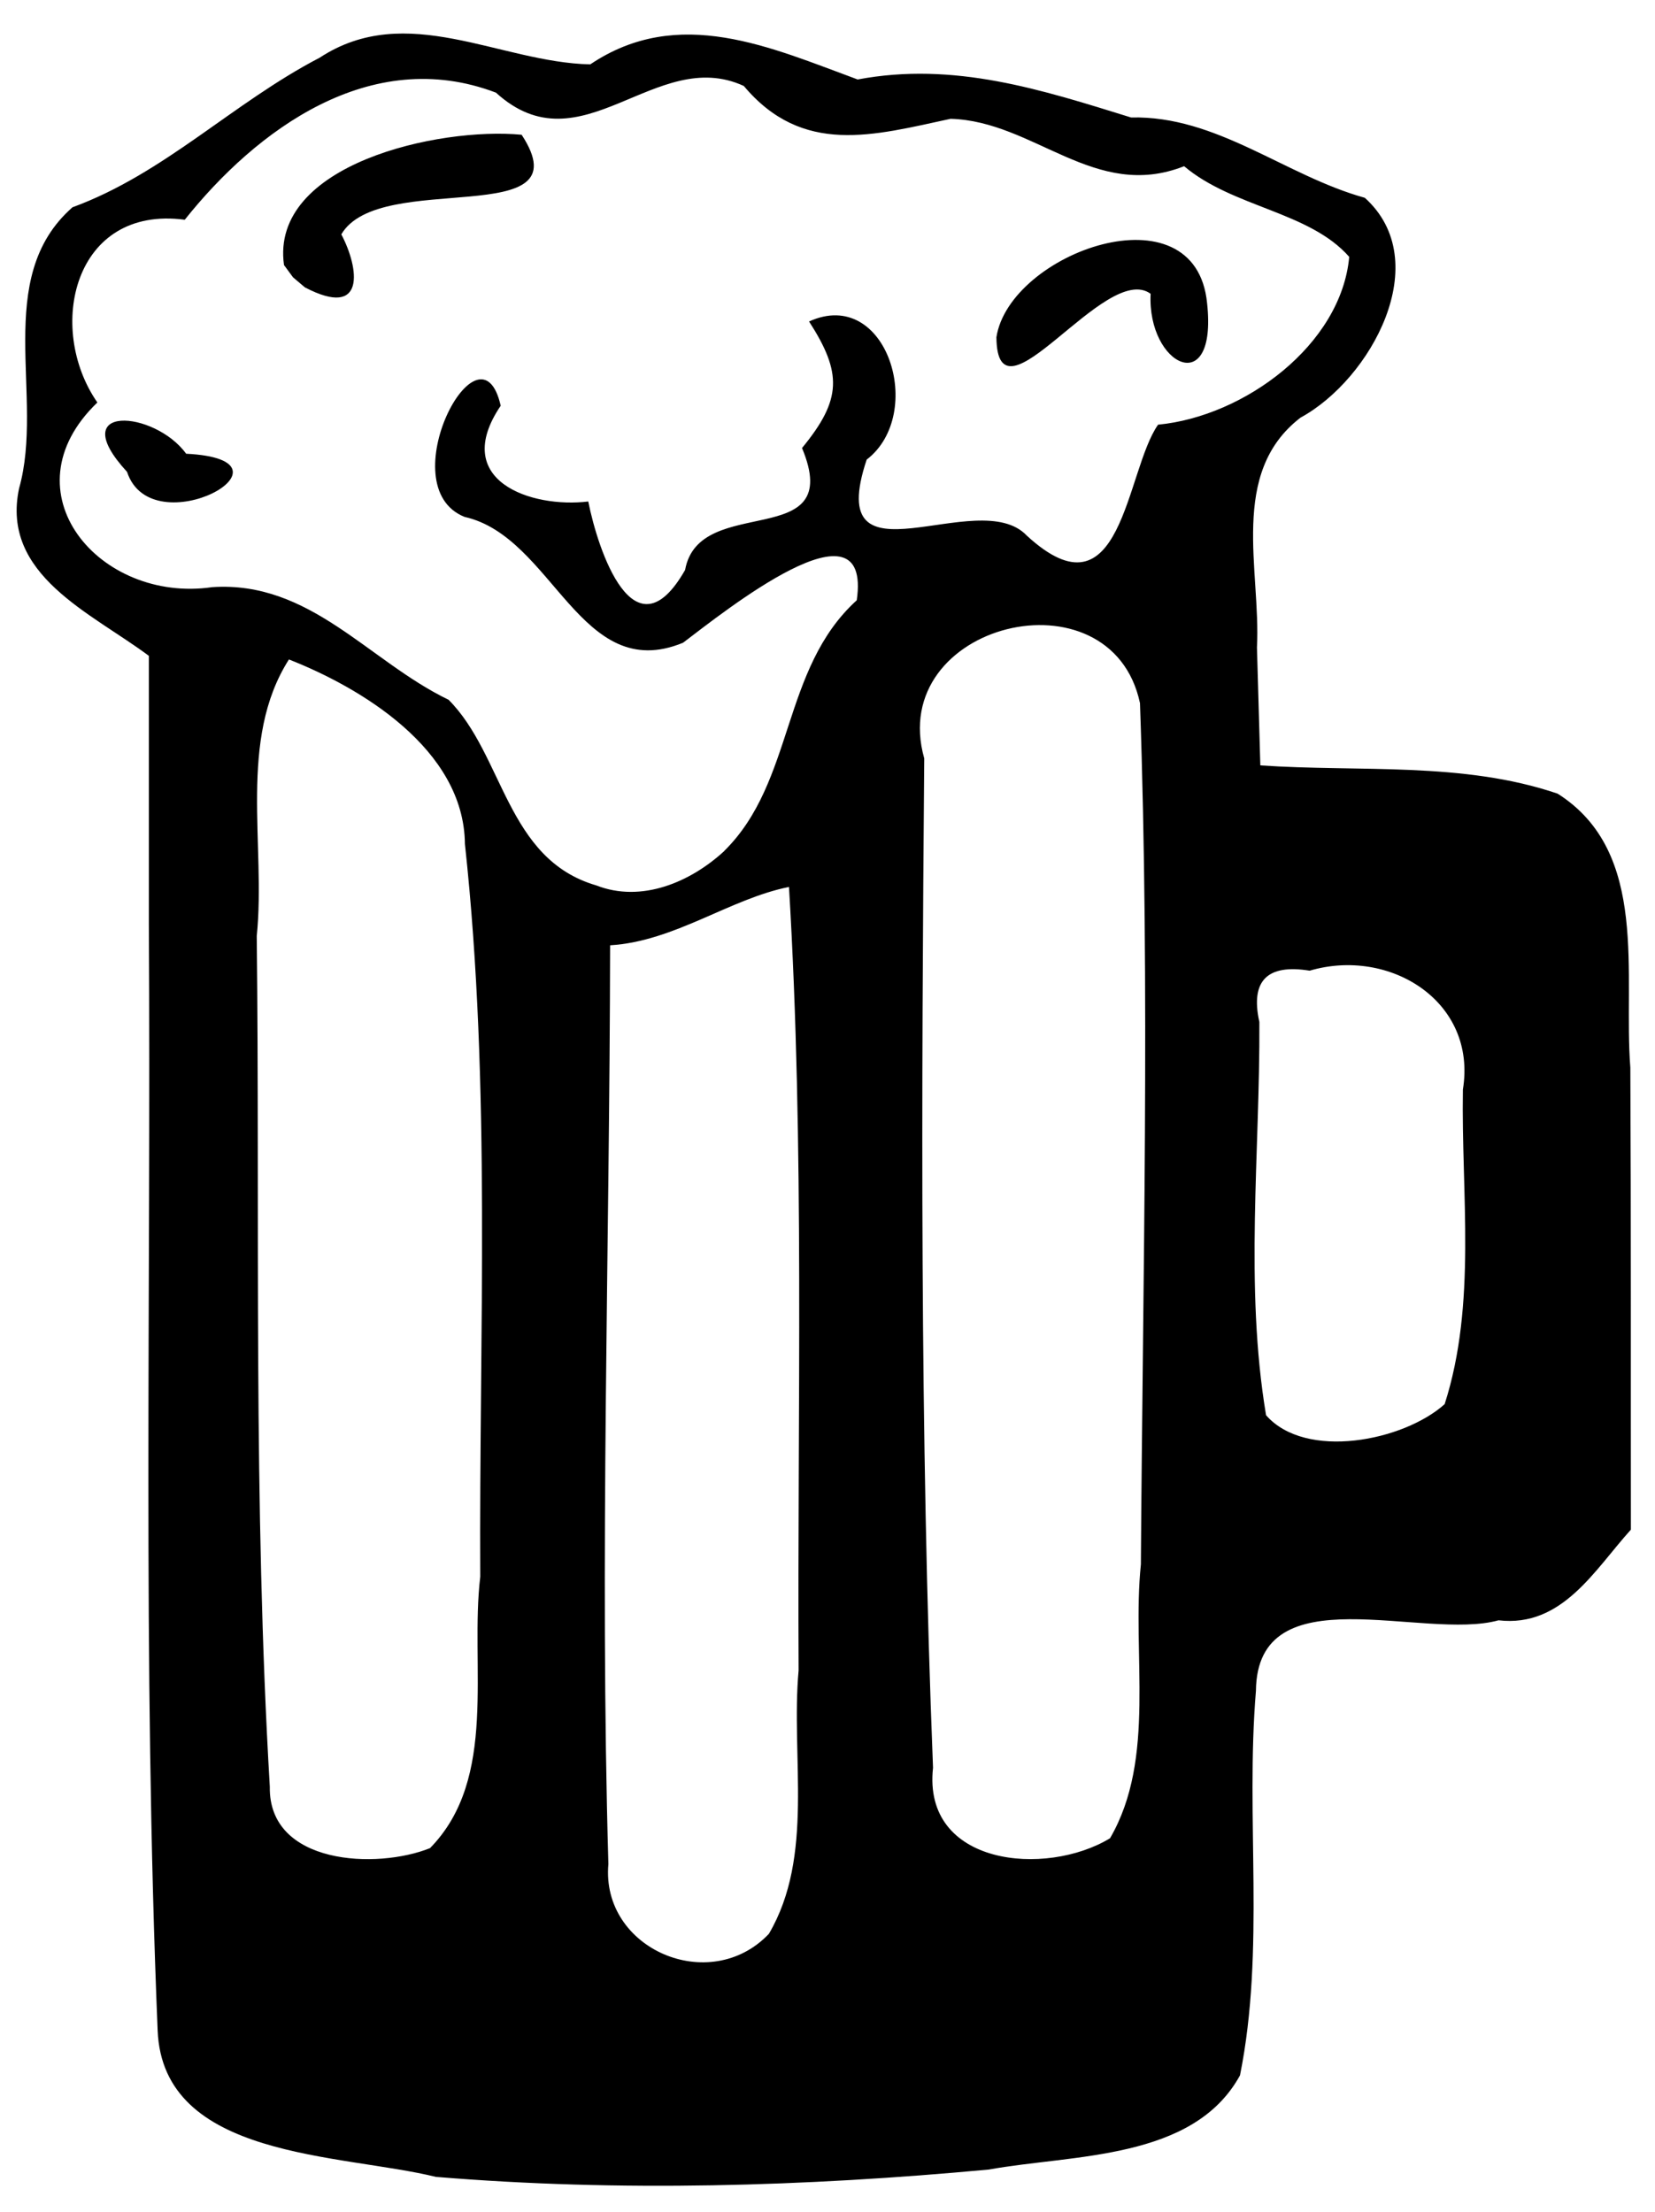 <?xml version="1.0" encoding="UTF-8" standalone="no"?>
<svg
   xmlns:dc="http://purl.org/dc/elements/1.1/"
   xmlns:cc="http://creativecommons.org/ns#"
   xmlns:rdf="http://www.w3.org/1999/02/22-rdf-syntax-ns#"
   xmlns:svg="http://www.w3.org/2000/svg"
   xmlns="http://www.w3.org/2000/svg"
   id="svg921"
   version="1.1"
   viewBox="0 0 27.517 36.777"
   height="139"
   width="104">
  <defs
     id="defs915" />
  <g
     transform="translate(0,-260.221)"
     id="layer1">
    <path
       id="path826-68"
       d="m 7.253,296.412 c -1.585,-0.391 -4.548,-0.292 -4.632,-2.438 -0.253,-6.122 -0.108,-12.253 -0.146,-18.379 0,-1.49 0,-2.981 0,-4.471 -0.956,-0.715 -2.464,-1.341 -2.158,-2.783 0.43,-1.522 -0.452,-3.496 0.888,-4.674 1.527,-0.559 2.665,-1.736 4.11,-2.487 1.446,-0.95 2.992,0.079 4.499,0.111 1.47,-0.989 3,-0.28 4.446,0.251 1.607,-0.302 3.056,0.17 4.546,0.632 1.427,-0.035 2.56,0.967 3.886,1.335 1.177,1.059 0.102,3.019 -1.069,3.655 -1.196,0.921 -0.657,2.535 -0.724,3.821 0.019,0.653 0.037,1.307 0.056,1.96 1.649,0.114 3.363,-0.067 4.943,0.47 1.54,0.976 1.088,3.023 1.209,4.555 0.013,2.56 0.006,5.121 0.009,7.681 -0.602,0.666 -1.141,1.63 -2.2,1.507 -1.252,0.346 -4.016,-0.785 -4.034,1.173 -0.177,2.126 0.157,4.293 -0.265,6.392 -0.776,1.413 -2.772,1.312 -4.178,1.566 -3.049,0.283 -6.133,0.374 -9.187,0.122 z M 12.784,292.37 c 0.76,-1.293 0.363,-2.933 0.494,-4.379 -0.022,-4.34 0.101,-8.692 -0.16,-13.025 -0.986,0.197 -1.898,0.904 -2.974,0.97 -0.008,5.092 -0.174,10.186 -0.029,15.275 -0.126,1.412 1.688,2.192 2.669,1.159 z m -5.632,-1.427 c 1.138,-1.163 0.656,-3.029 0.833,-4.51 -0.021,-4.059 0.184,-8.139 -0.255,-12.181 -0.015,-1.588 -1.756,-2.609 -2.926,-3.068 -0.852,1.336 -0.381,3.085 -0.535,4.598 0.053,4.713 -0.061,9.436 0.217,14.143 -0.023,1.299 1.779,1.378 2.667,1.019 z m 11.304,-0.162 c 0.774,-1.33 0.358,-3.054 0.513,-4.553 0.031,-4.772 0.153,-9.548 -0.015,-14.318 -0.48,-2.251 -4.222,-1.332 -3.587,0.919 -0.046,5.593 -0.075,11.192 0.146,16.781 -0.179,1.632 1.878,1.818 2.943,1.171 z m 5.564,-7.218 c 0.536,-1.672 0.274,-3.493 0.303,-5.229 0.239,-1.464 -1.217,-2.368 -2.548,-1.976 -0.702,-0.114 -0.989,0.163 -0.836,0.853 0.012,2.177 -0.248,4.381 0.111,6.537 0.657,0.752 2.286,0.43 2.97,-0.184 z m -11.979,-9.195 c 1.173,-1.154 0.946,-3.026 2.204,-4.168 0.257,-1.793 -2.222,0.203 -2.888,0.706 -1.712,0.706 -2.157,-1.762 -3.633,-2.092 -1.254,-0.503 0.258,-3.365 0.601,-1.848 -0.845,1.249 0.51,1.707 1.456,1.592 0.161,0.812 0.763,2.625 1.61,1.138 0.233,-1.297 2.673,-0.277 1.944,-2.027 0.665,-0.807 0.668,-1.248 0.117,-2.104 1.295,-0.589 1.949,1.536 0.958,2.297 -0.739,2.212 1.857,0.406 2.663,1.264 1.587,1.459 1.64,-1.077 2.182,-1.845 1.438,-0.138 3.045,-1.329 3.178,-2.79 -0.664,-0.755 -1.932,-0.82 -2.745,-1.507 -1.484,0.585 -2.491,-0.75 -3.883,-0.788 -1.281,0.276 -2.459,0.62 -3.438,-0.546 -1.468,-0.676 -2.7,1.405 -4.121,0.111 -2.088,-0.794 -3.99,0.627 -5.174,2.113 -1.849,-0.245 -2.312,1.801 -1.453,3.038 -1.547,1.485 0.037,3.344 1.91,3.07 1.63,-0.109 2.599,1.231 3.929,1.872 0.921,0.923 0.957,2.649 2.455,3.086 0.755,0.296 1.569,-0.056 2.127,-0.569 z m -9.929,-6.303 c -1.05,-1.14 0.459,-1.025 0.983,-0.301 2.053,0.102 -0.569,1.556 -0.983,0.301 z M 16.566,265.832 c 0.214,-1.412 3.315,-2.527 3.504,-0.569 0.175,1.607 -0.999,1.038 -0.939,-0.158 -0.749,-0.55 -2.548,2.293 -2.564,0.727 z M 4.722,264.627 c -0.237,-1.678 2.577,-2.298 3.951,-2.166 1.061,1.62 -2.359,0.565 -2.998,1.656 0.298,0.564 0.414,1.415 -0.606,0.881 l -0.197,-0.167 z"
       style="fill:#000000;stroke-width:0.249" />
  </g>
</svg>
